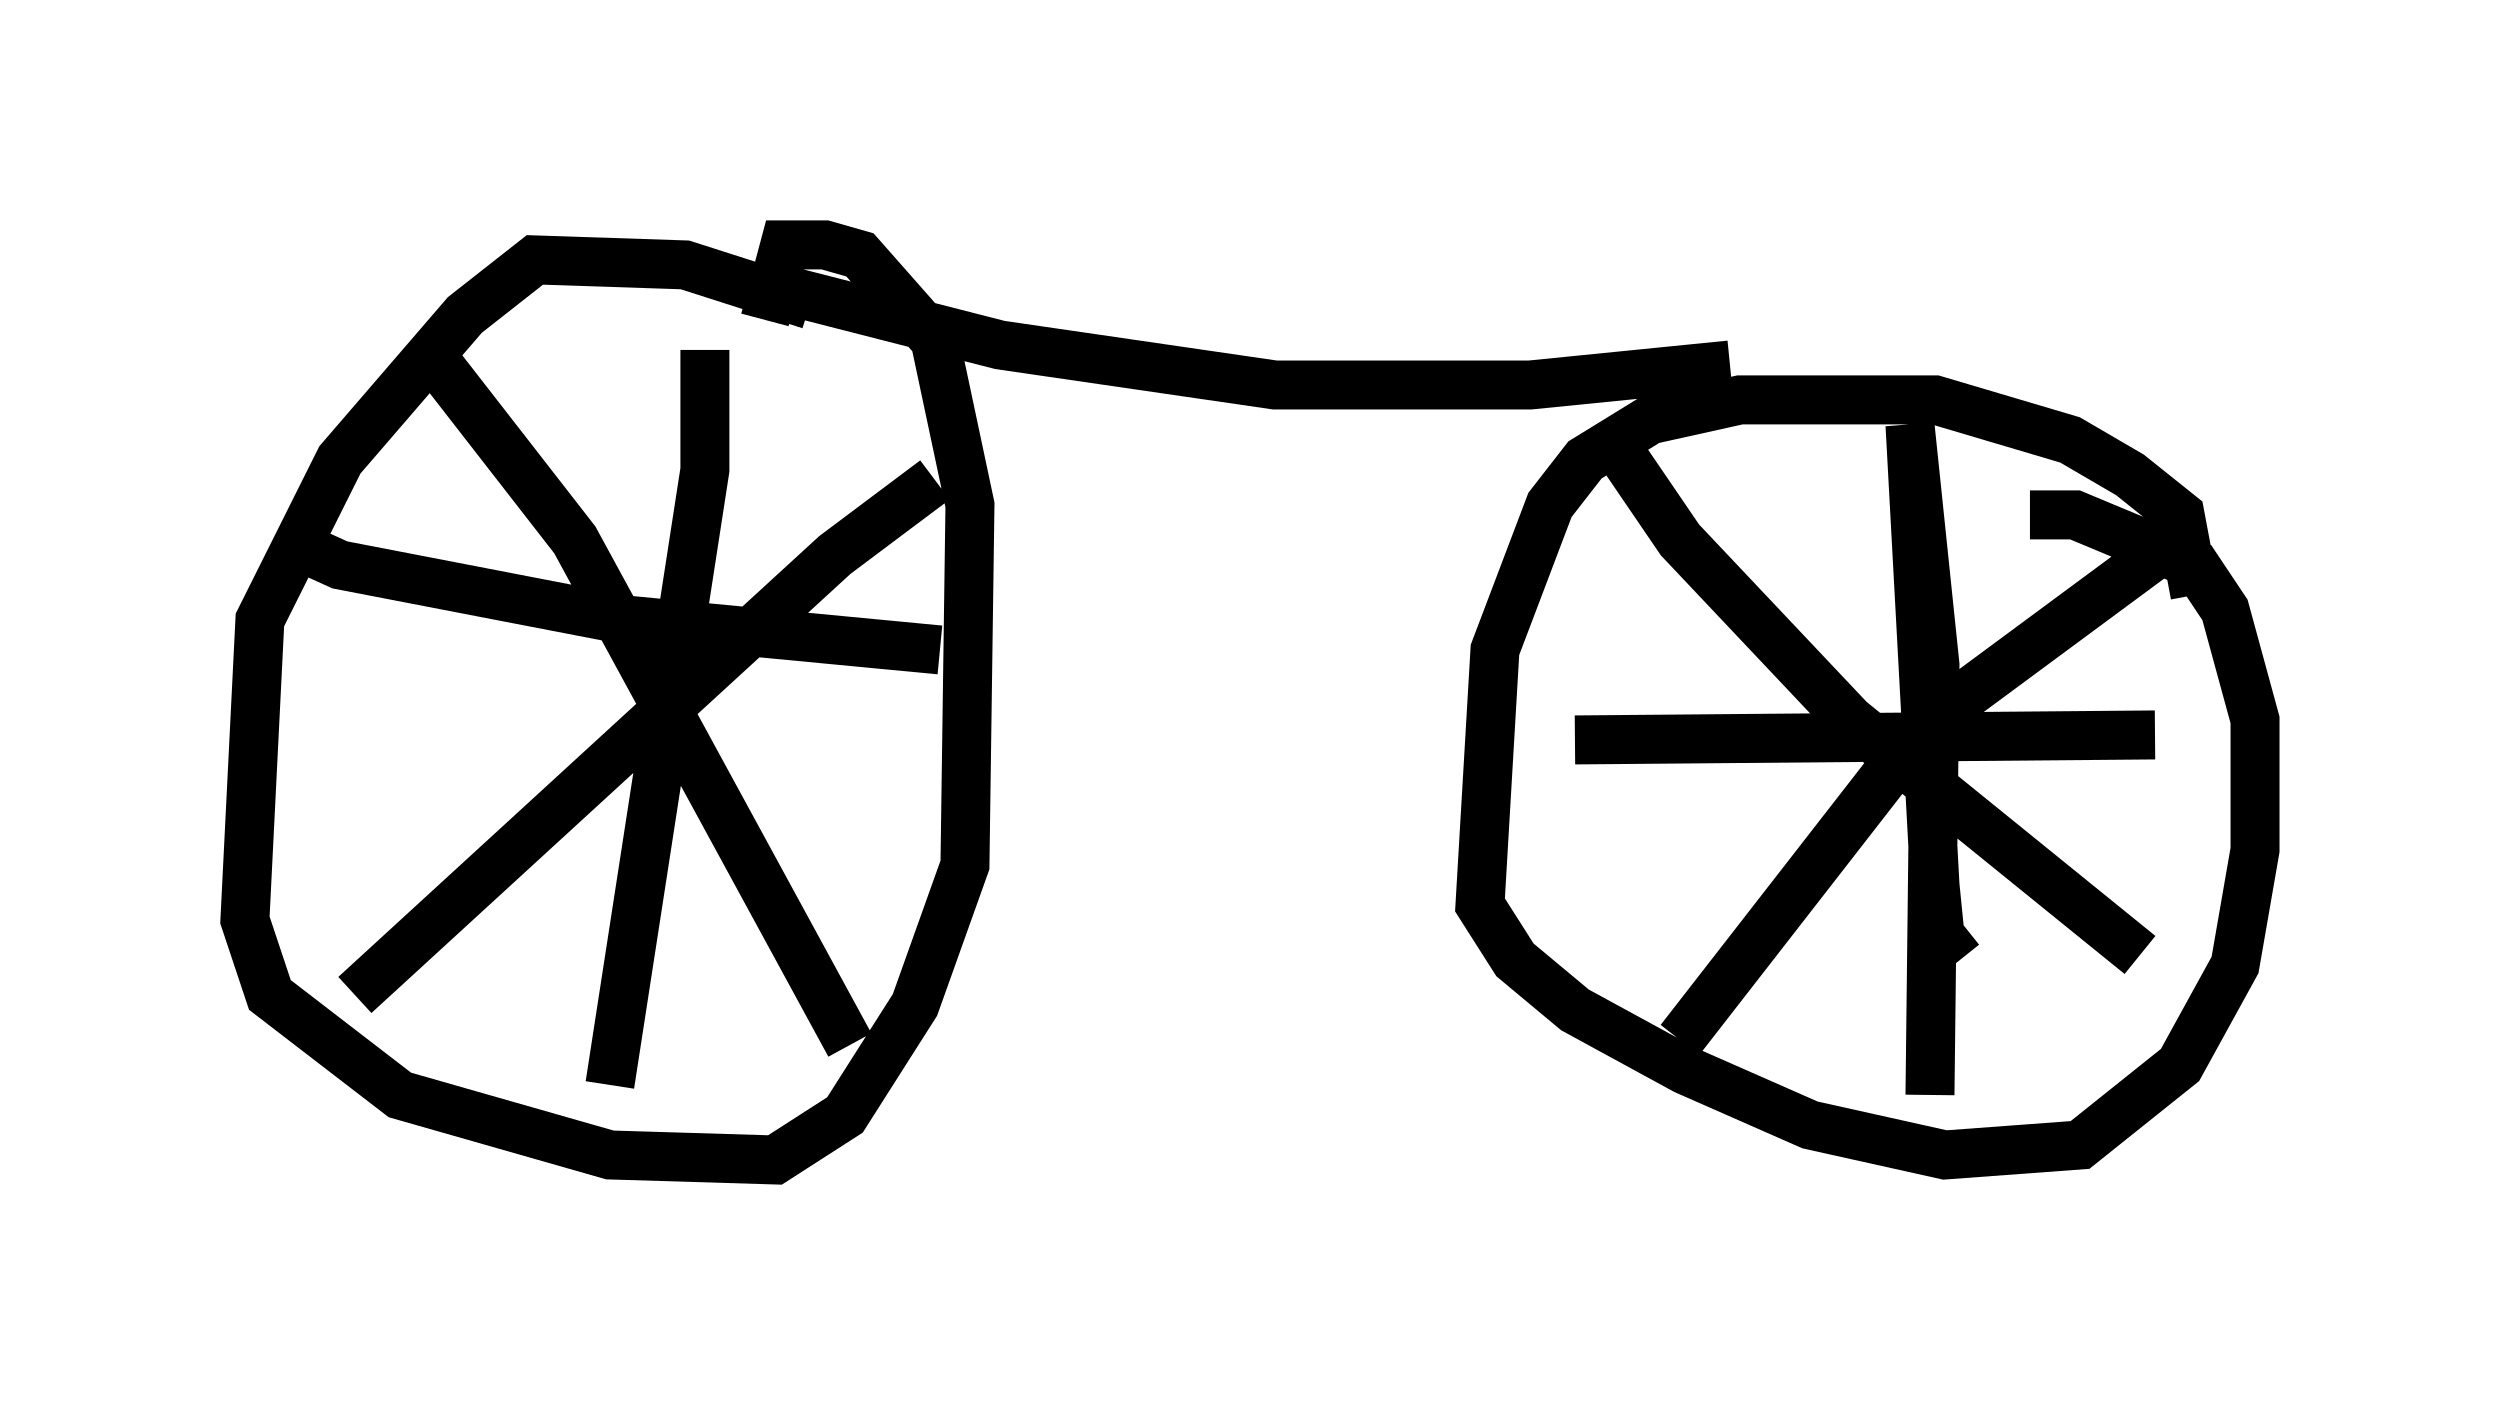 <?xml version="1.0" encoding="utf-8" ?>
<svg baseProfile="full" height="28.681" version="1.1" width="51.038" xmlns="http://www.w3.org/2000/svg" xmlns:ev="http://www.w3.org/2001/xml-events" xmlns:xlink="http://www.w3.org/1999/xlink"><defs /><rect fill="white" height="28.681" width="51.038" x="0" y="0" /><path d="M17.148, 6.838 m-0.613, -0.613 l-2.552, -0.817 -3.063, -0.102 l-1.429, 1.123 -2.552, 2.96 l-1.633, 3.267 -0.306, 6.125 l0.51, 1.531 2.654, 2.042 l4.288, 1.225 3.369, 0.102 l1.429, -0.919 1.429, -2.246 l1.021, -2.858 0.102, -7.35 l-0.715, -3.369 -1.531, -1.735 l-0.715, -0.204 -0.817, 0.0 l-0.408, 1.531 m29.196, 5.615 l-0.306, -1.633 -1.021, -0.817 l-1.225, -0.715 -2.756, -0.817 l-3.981, 0.0 -1.838, 0.408 l-1.327, 0.817 -0.715, 0.919 l-1.123, 2.96 -0.306, 5.206 l0.715, 1.123 1.225, 1.021 l2.246, 1.225 2.552, 1.123 l2.756, 0.613 2.756, -0.204 l2.042, -1.633 1.123, -2.042 l0.408, -2.348 0.0, -2.654 l-0.613, -2.246 -0.613, -0.919 l-2.45, -1.021 -0.919, 0.0 m-1.429, 9.086 l-0.408, -0.51 -0.102, -1.021 l-0.51, -9.392 0.51, 4.9 l-0.102, 8.779 m-7.248, -7.248 l11.842, -0.102 m-11.229, -6.227 l1.531, 2.246 3.471, 3.675 l5.921, 4.798 m-9.392, 1.735 l5.002, -6.431 4.696, -3.471 m-29.604, -4.185 l0.0, 2.45 -1.94, 12.556 m-6.635, -11.127 l1.123, 0.51 5.819, 1.123 l6.431, 0.613 m-10.311, -5.921 l2.858, 3.675 5.615, 10.311 m-10.106, -1.021 l9.8, -8.983 2.042, -1.531 m-3.063, -3.879 l4.39, 1.123 5.615, 0.817 l5.206, 0.0 4.083, -0.408 " fill="none" stroke="black" stroke-width="1" /></svg>